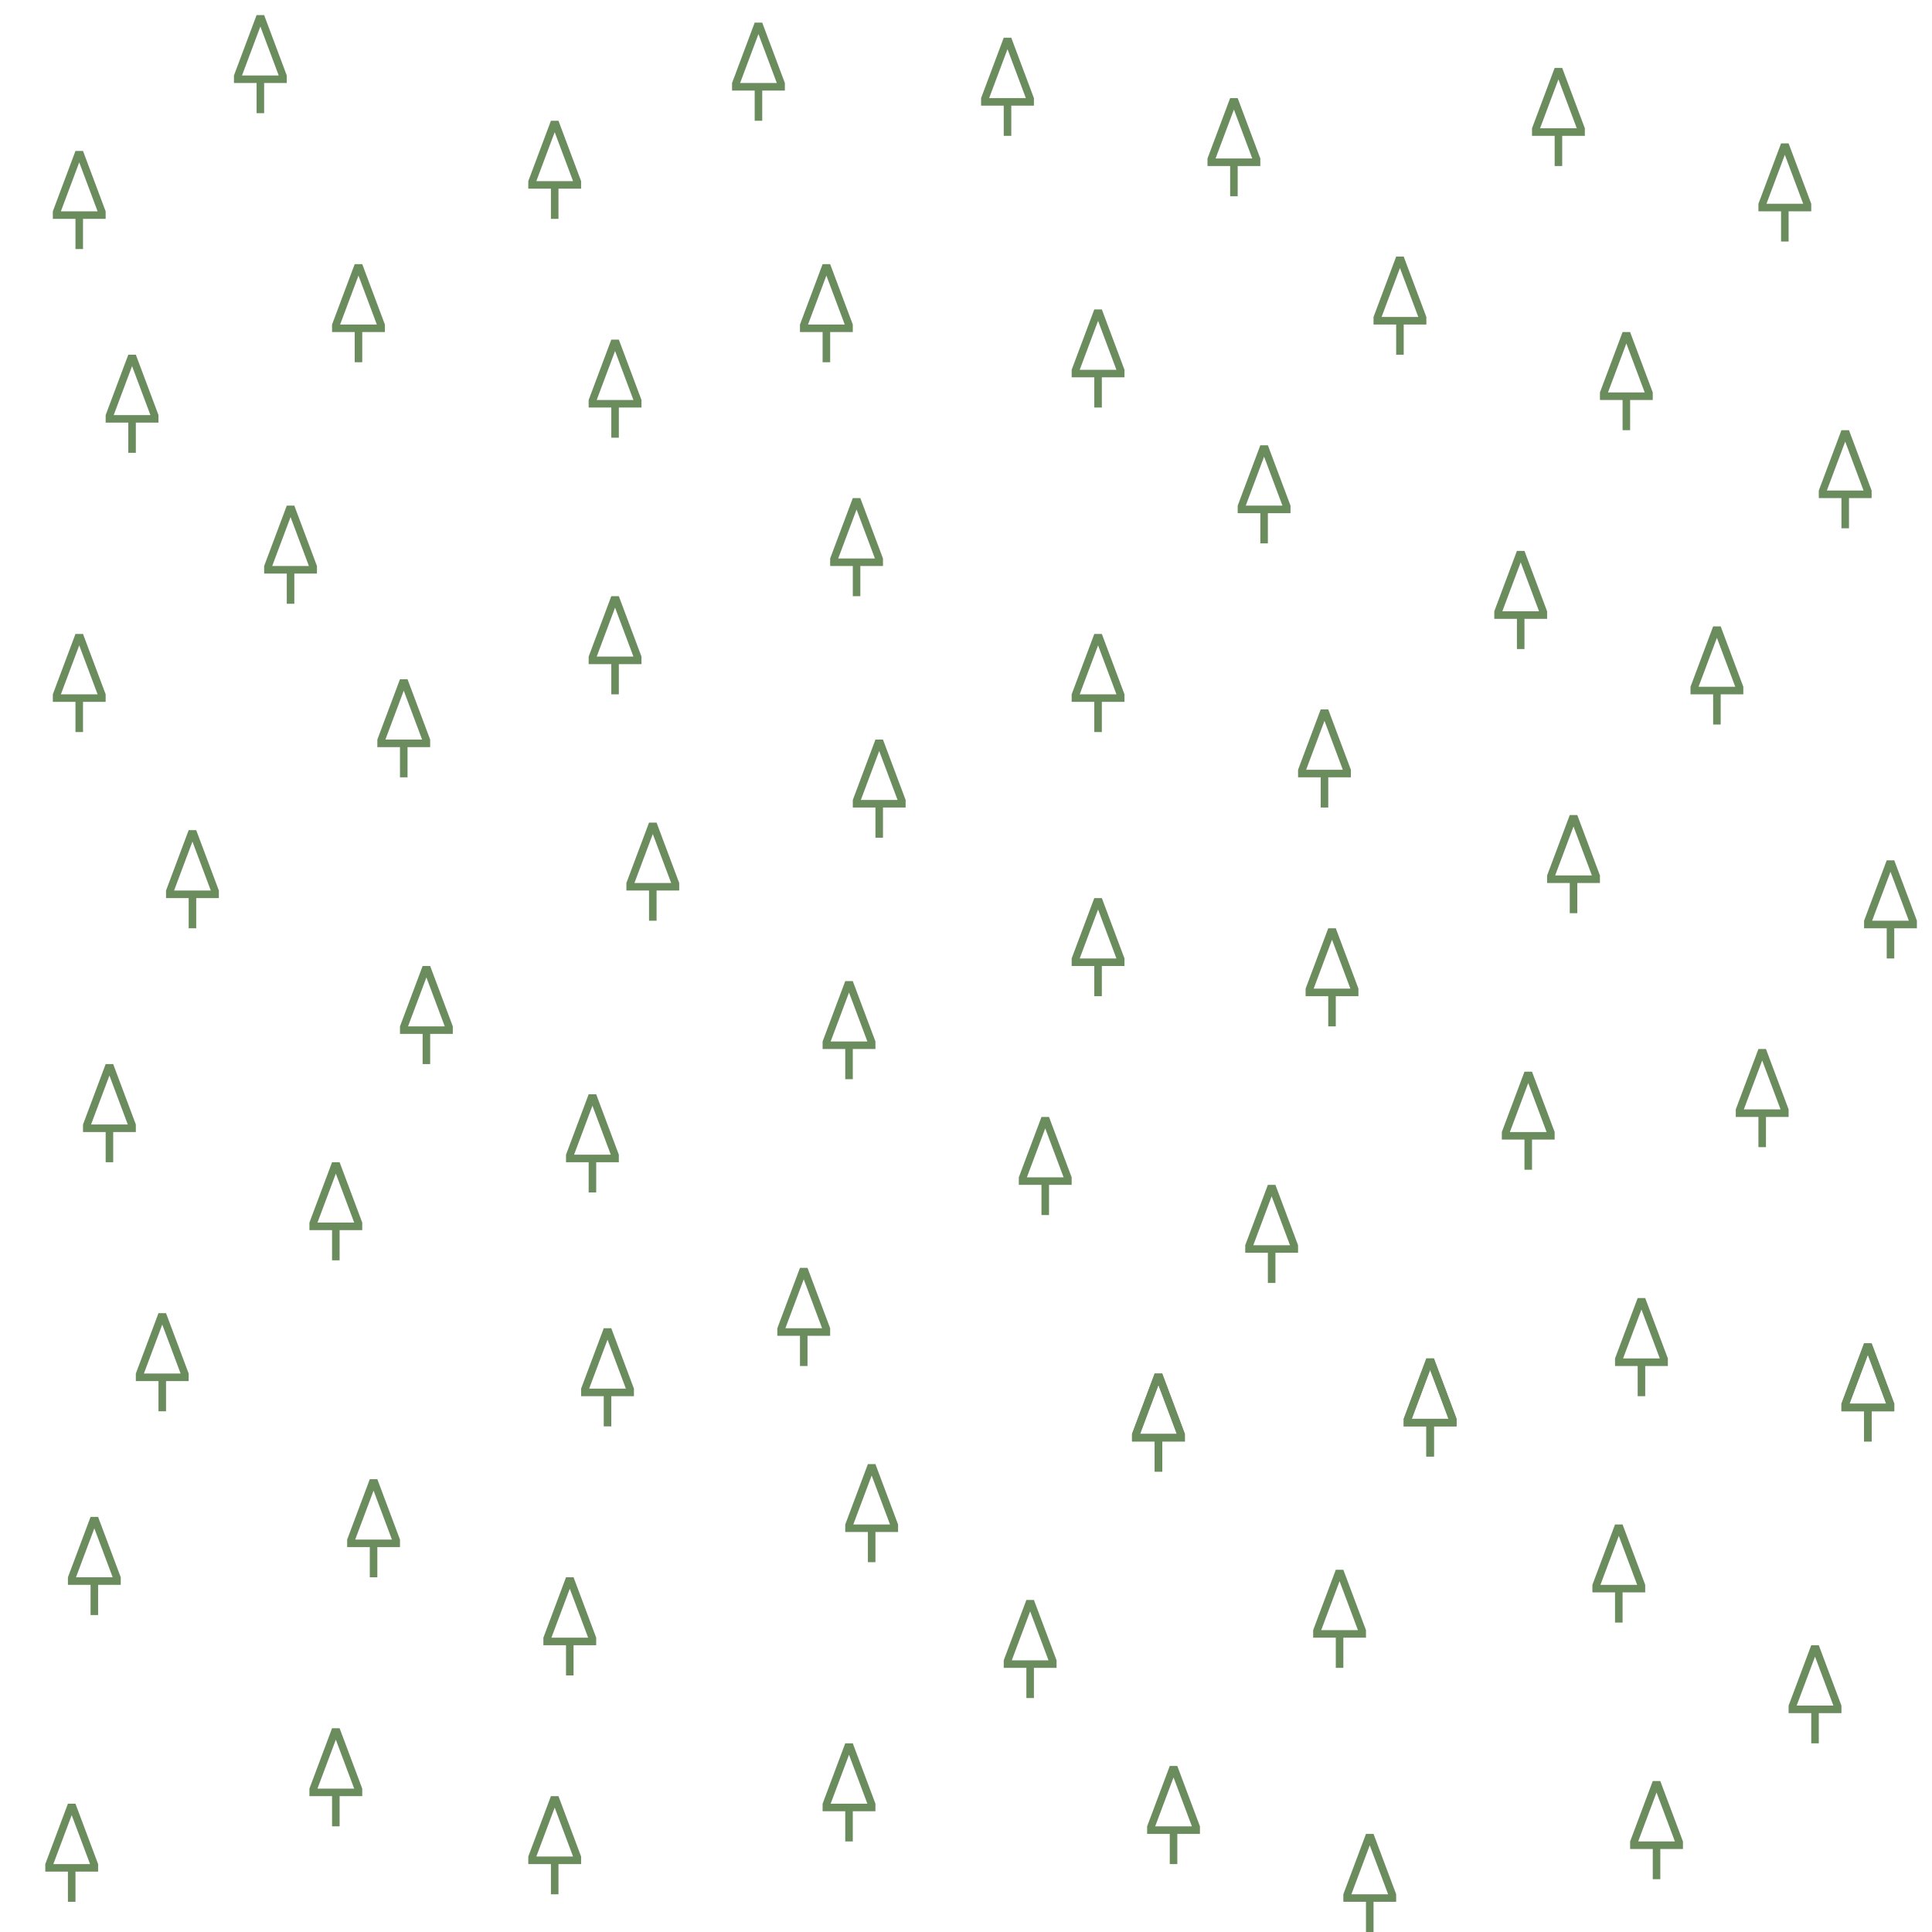 <?xml version="1.0" encoding="UTF-8"?>
<svg xmlns="http://www.w3.org/2000/svg" xmlns:xlink="http://www.w3.org/1999/xlink" width="256" height="256" viewBox="0 0 256 256">
  <defs>
    <path id="leaftype_needleleaved1" stroke-width="1" stroke="#6b8d5e" fill="none" d="m3.5,13 v-4.5 m-3,0 v-.409 l2.846,-7.591 h.307 l2.846,7.591 v.409 z"/>
  </defs>
  <rect id="mapnik_workaround" width="100%" height="100%" fill="none"/>
  <use x="244" y="178" xlink:href="#leaftype_needleleaved1"/>
  <use x="186" y="180" xlink:href="#leaftype_needleleaved1"/>
  <use x="150" y="182" xlink:href="#leaftype_needleleaved1"/>
  <use x="112" y="194" xlink:href="#leaftype_needleleaved1"/>
  <use x="46" y="196" xlink:href="#leaftype_needleleaved1"/>
  <use x="9" y="201" xlink:href="#leaftype_needleleaved1"/>
  <use x="72" y="209" xlink:href="#leaftype_needleleaved1"/>
  <use x="152" y="234" xlink:href="#leaftype_needleleaved1"/>
  <use x="70" y="238" xlink:href="#leaftype_needleleaved1"/>
  <use x="6" y="239" xlink:href="#leaftype_needleleaved1"/>
  <use x="178" y="243" xlink:href="#leaftype_needleleaved1"/>
  <use x="31" y="2" xlink:href="#leaftype_needleleaved1"/>
  <use x="97" y="3" xlink:href="#leaftype_needleleaved1"/>
  <use x="203" y="9" xlink:href="#leaftype_needleleaved1"/>
  <use x="160" y="13" xlink:href="#leaftype_needleleaved1"/>
  <use x="70" y="16" xlink:href="#leaftype_needleleaved1"/>
  <use x="44" y="35" xlink:href="#leaftype_needleleaved1"/>
  <use x="142" y="84" xlink:href="#leaftype_needleleaved1"/>
  <use x="205" y="108" xlink:href="#leaftype_needleleaved1"/>
  <use x="83" y="109" xlink:href="#leaftype_needleleaved1"/>
  <use x="142" y="119" xlink:href="#leaftype_needleleaved1"/>
  <use x="230" y="139" xlink:href="#leaftype_needleleaved1"/>
  <use x="41" y="154" xlink:href="#leaftype_needleleaved1"/>
  <use x="103" y="168" xlink:href="#leaftype_needleleaved1"/>
  <use x="244" y="178" xlink:href="#leaftype_needleleaved1"/>
  <use x="186" y="180" xlink:href="#leaftype_needleleaved1"/>
  <use x="150" y="182" xlink:href="#leaftype_needleleaved1"/>
  <use x="211" y="202" xlink:href="#leaftype_needleleaved1"/>
  <use x="174" y="208" xlink:href="#leaftype_needleleaved1"/>
  <use x="133" y="212" xlink:href="#leaftype_needleleaved1"/>
  <use x="237" y="218" xlink:href="#leaftype_needleleaved1"/>
  <use x="41" y="229" xlink:href="#leaftype_needleleaved1"/>
  <use x="109" y="231" xlink:href="#leaftype_needleleaved1"/>
  <use x="216" y="236" xlink:href="#leaftype_needleleaved1"/>
  <use x="130" y="5" xlink:href="#leaftype_needleleaved1"/>
  <use x="233" y="19" xlink:href="#leaftype_needleleaved1"/>
  <use x="7" y="20" xlink:href="#leaftype_needleleaved1"/>
  <use x="182" y="34" xlink:href="#leaftype_needleleaved1"/>
  <use x="106" y="35" xlink:href="#leaftype_needleleaved1"/>
  <use x="142" y="41" xlink:href="#leaftype_needleleaved1"/>
  <use x="212" y="44" xlink:href="#leaftype_needleleaved1"/>
  <use x="78" y="45" xlink:href="#leaftype_needleleaved1"/>
  <use x="14" y="47" xlink:href="#leaftype_needleleaved1"/>
  <use x="241" y="57" xlink:href="#leaftype_needleleaved1"/>
  <use x="164" y="59" xlink:href="#leaftype_needleleaved1"/>
  <use x="110" y="66" xlink:href="#leaftype_needleleaved1"/>
  <use x="35" y="67" xlink:href="#leaftype_needleleaved1"/>
  <use x="198" y="73" xlink:href="#leaftype_needleleaved1"/>
  <use x="78" y="79" xlink:href="#leaftype_needleleaved1"/>
  <use x="224" y="83" xlink:href="#leaftype_needleleaved1"/>
  <use x="7" y="84" xlink:href="#leaftype_needleleaved1"/>
  <use x="50" y="90" xlink:href="#leaftype_needleleaved1"/>
  <use x="172" y="94" xlink:href="#leaftype_needleleaved1"/>
  <use x="113" y="98" xlink:href="#leaftype_needleleaved1"/>
  <use x="22" y="110" xlink:href="#leaftype_needleleaved1"/>
  <use x="247" y="114" xlink:href="#leaftype_needleleaved1"/>
  <use x="173" y="123" xlink:href="#leaftype_needleleaved1"/>
  <use x="53" y="128" xlink:href="#leaftype_needleleaved1"/>
  <use x="109" y="130" xlink:href="#leaftype_needleleaved1"/>
  <use x="11" y="141" xlink:href="#leaftype_needleleaved1"/>
  <use x="199" y="142" xlink:href="#leaftype_needleleaved1"/>
  <use x="75" y="145" xlink:href="#leaftype_needleleaved1"/>
  <use x="135" y="148" xlink:href="#leaftype_needleleaved1"/>
  <use x="165" y="157" xlink:href="#leaftype_needleleaved1"/>
  <use x="214" y="172" xlink:href="#leaftype_needleleaved1"/>
  <use x="18" y="174" xlink:href="#leaftype_needleleaved1"/>
  <use x="77" y="176" xlink:href="#leaftype_needleleaved1"/>
</svg>